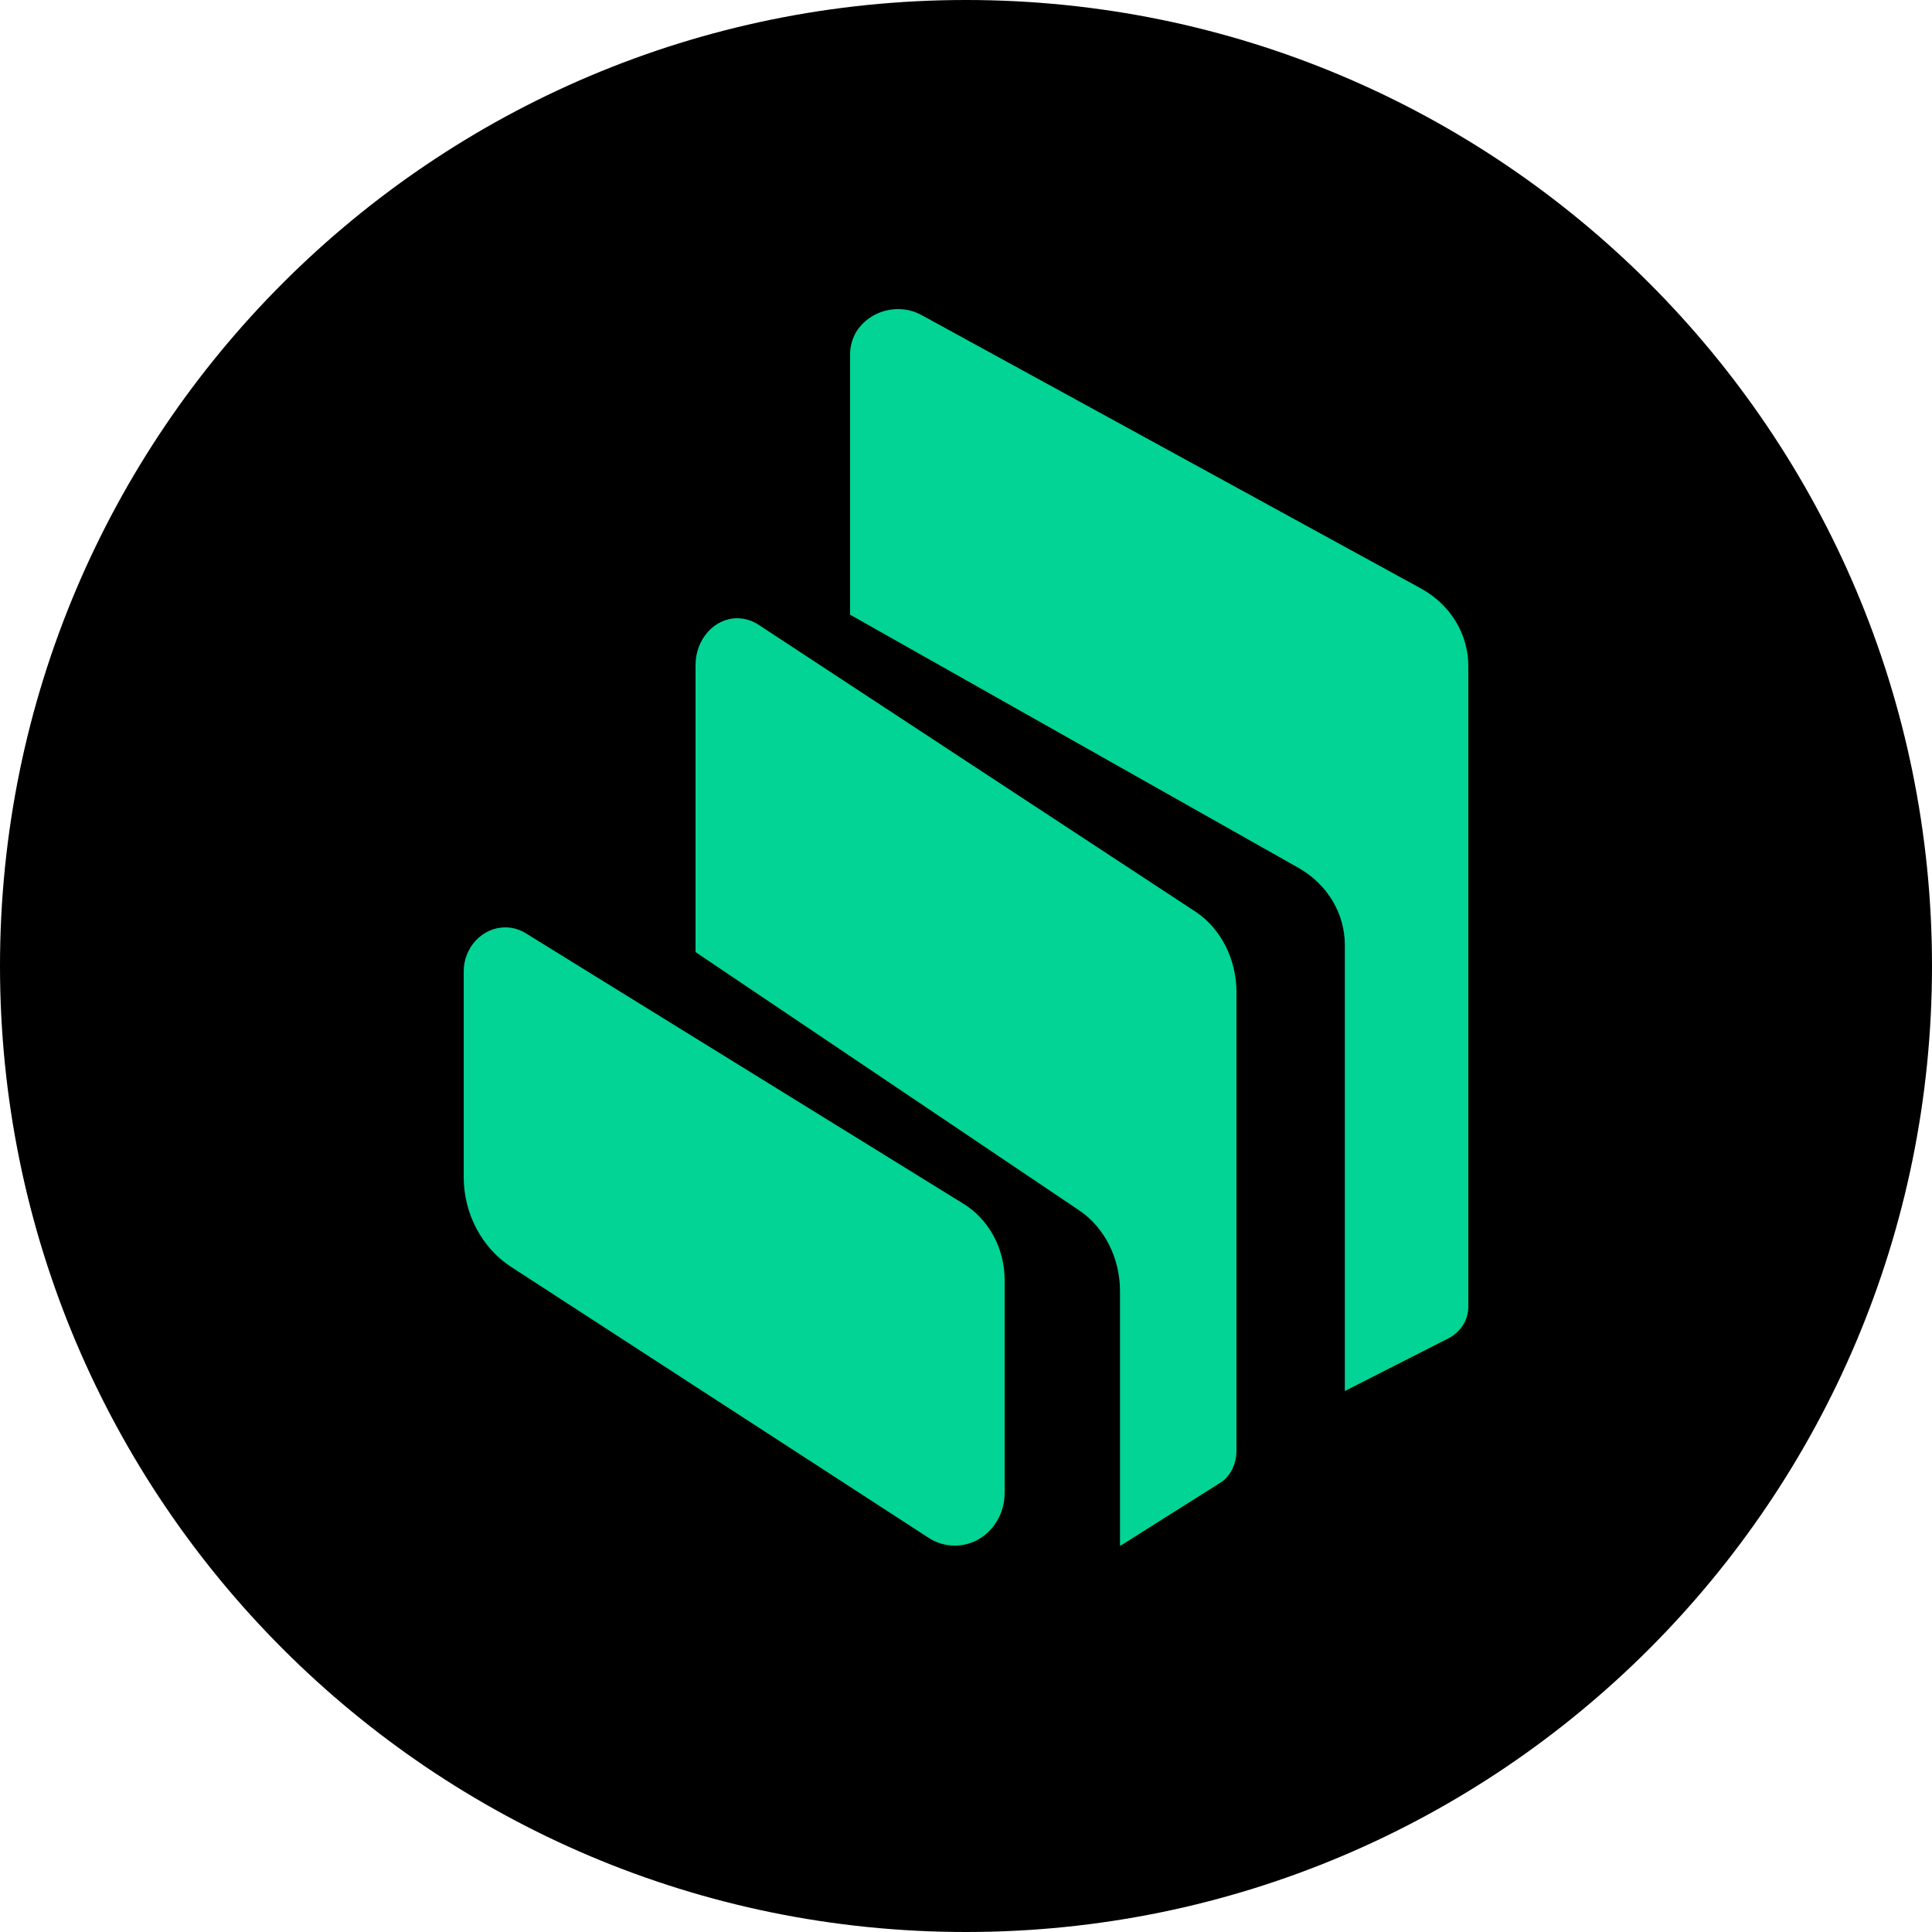 <svg width="24" height="24" viewBox="0 0 24 24" fill="none" xmlns="http://www.w3.org/2000/svg">
<path d="M12 24C18.627 24 24 18.627 24 12C24 5.373 18.627 0 12 0C5.373 0 0 5.373 0 12C0 18.627 5.373 24 12 24Z" fill="black"/>
<path fill-rule="evenodd" clip-rule="evenodd" d="M12.48 15.9V18.545C12.48 18.907 12.204 19.2 11.863 19.2C11.746 19.2 11.634 19.168 11.535 19.103L6.351 15.739C5.984 15.501 5.76 15.076 5.76 14.618V12.069C5.76 11.767 5.993 11.52 6.278 11.52C6.368 11.52 6.459 11.547 6.537 11.597L11.966 14.952C12.286 15.149 12.48 15.511 12.48 15.9Z" fill="#01D494"/>
<path fill-rule="evenodd" clip-rule="evenodd" d="M15.36 12.327V18.019C15.36 18.189 15.282 18.345 15.153 18.423L13.961 19.175C13.948 19.185 13.931 19.195 13.913 19.2V16.038C13.913 15.63 13.723 15.251 13.408 15.037L8.64 11.827V8.262C8.64 7.942 8.873 7.68 9.158 7.68C9.249 7.68 9.34 7.709 9.417 7.757L14.846 11.322C15.166 11.531 15.36 11.915 15.36 12.327Z" fill="#01D494"/>
<path fill-rule="evenodd" clip-rule="evenodd" d="M18.24 16.234C18.24 16.397 18.146 16.546 17.993 16.625L16.706 17.28V11.74C16.706 11.345 16.489 10.987 16.134 10.783L10.56 7.636V4.397C10.56 4.3 10.589 4.202 10.639 4.118C10.807 3.853 11.167 3.76 11.448 3.914L17.653 7.311C18.018 7.511 18.24 7.878 18.24 8.273V16.234Z" fill="#01D494"/>
</svg>